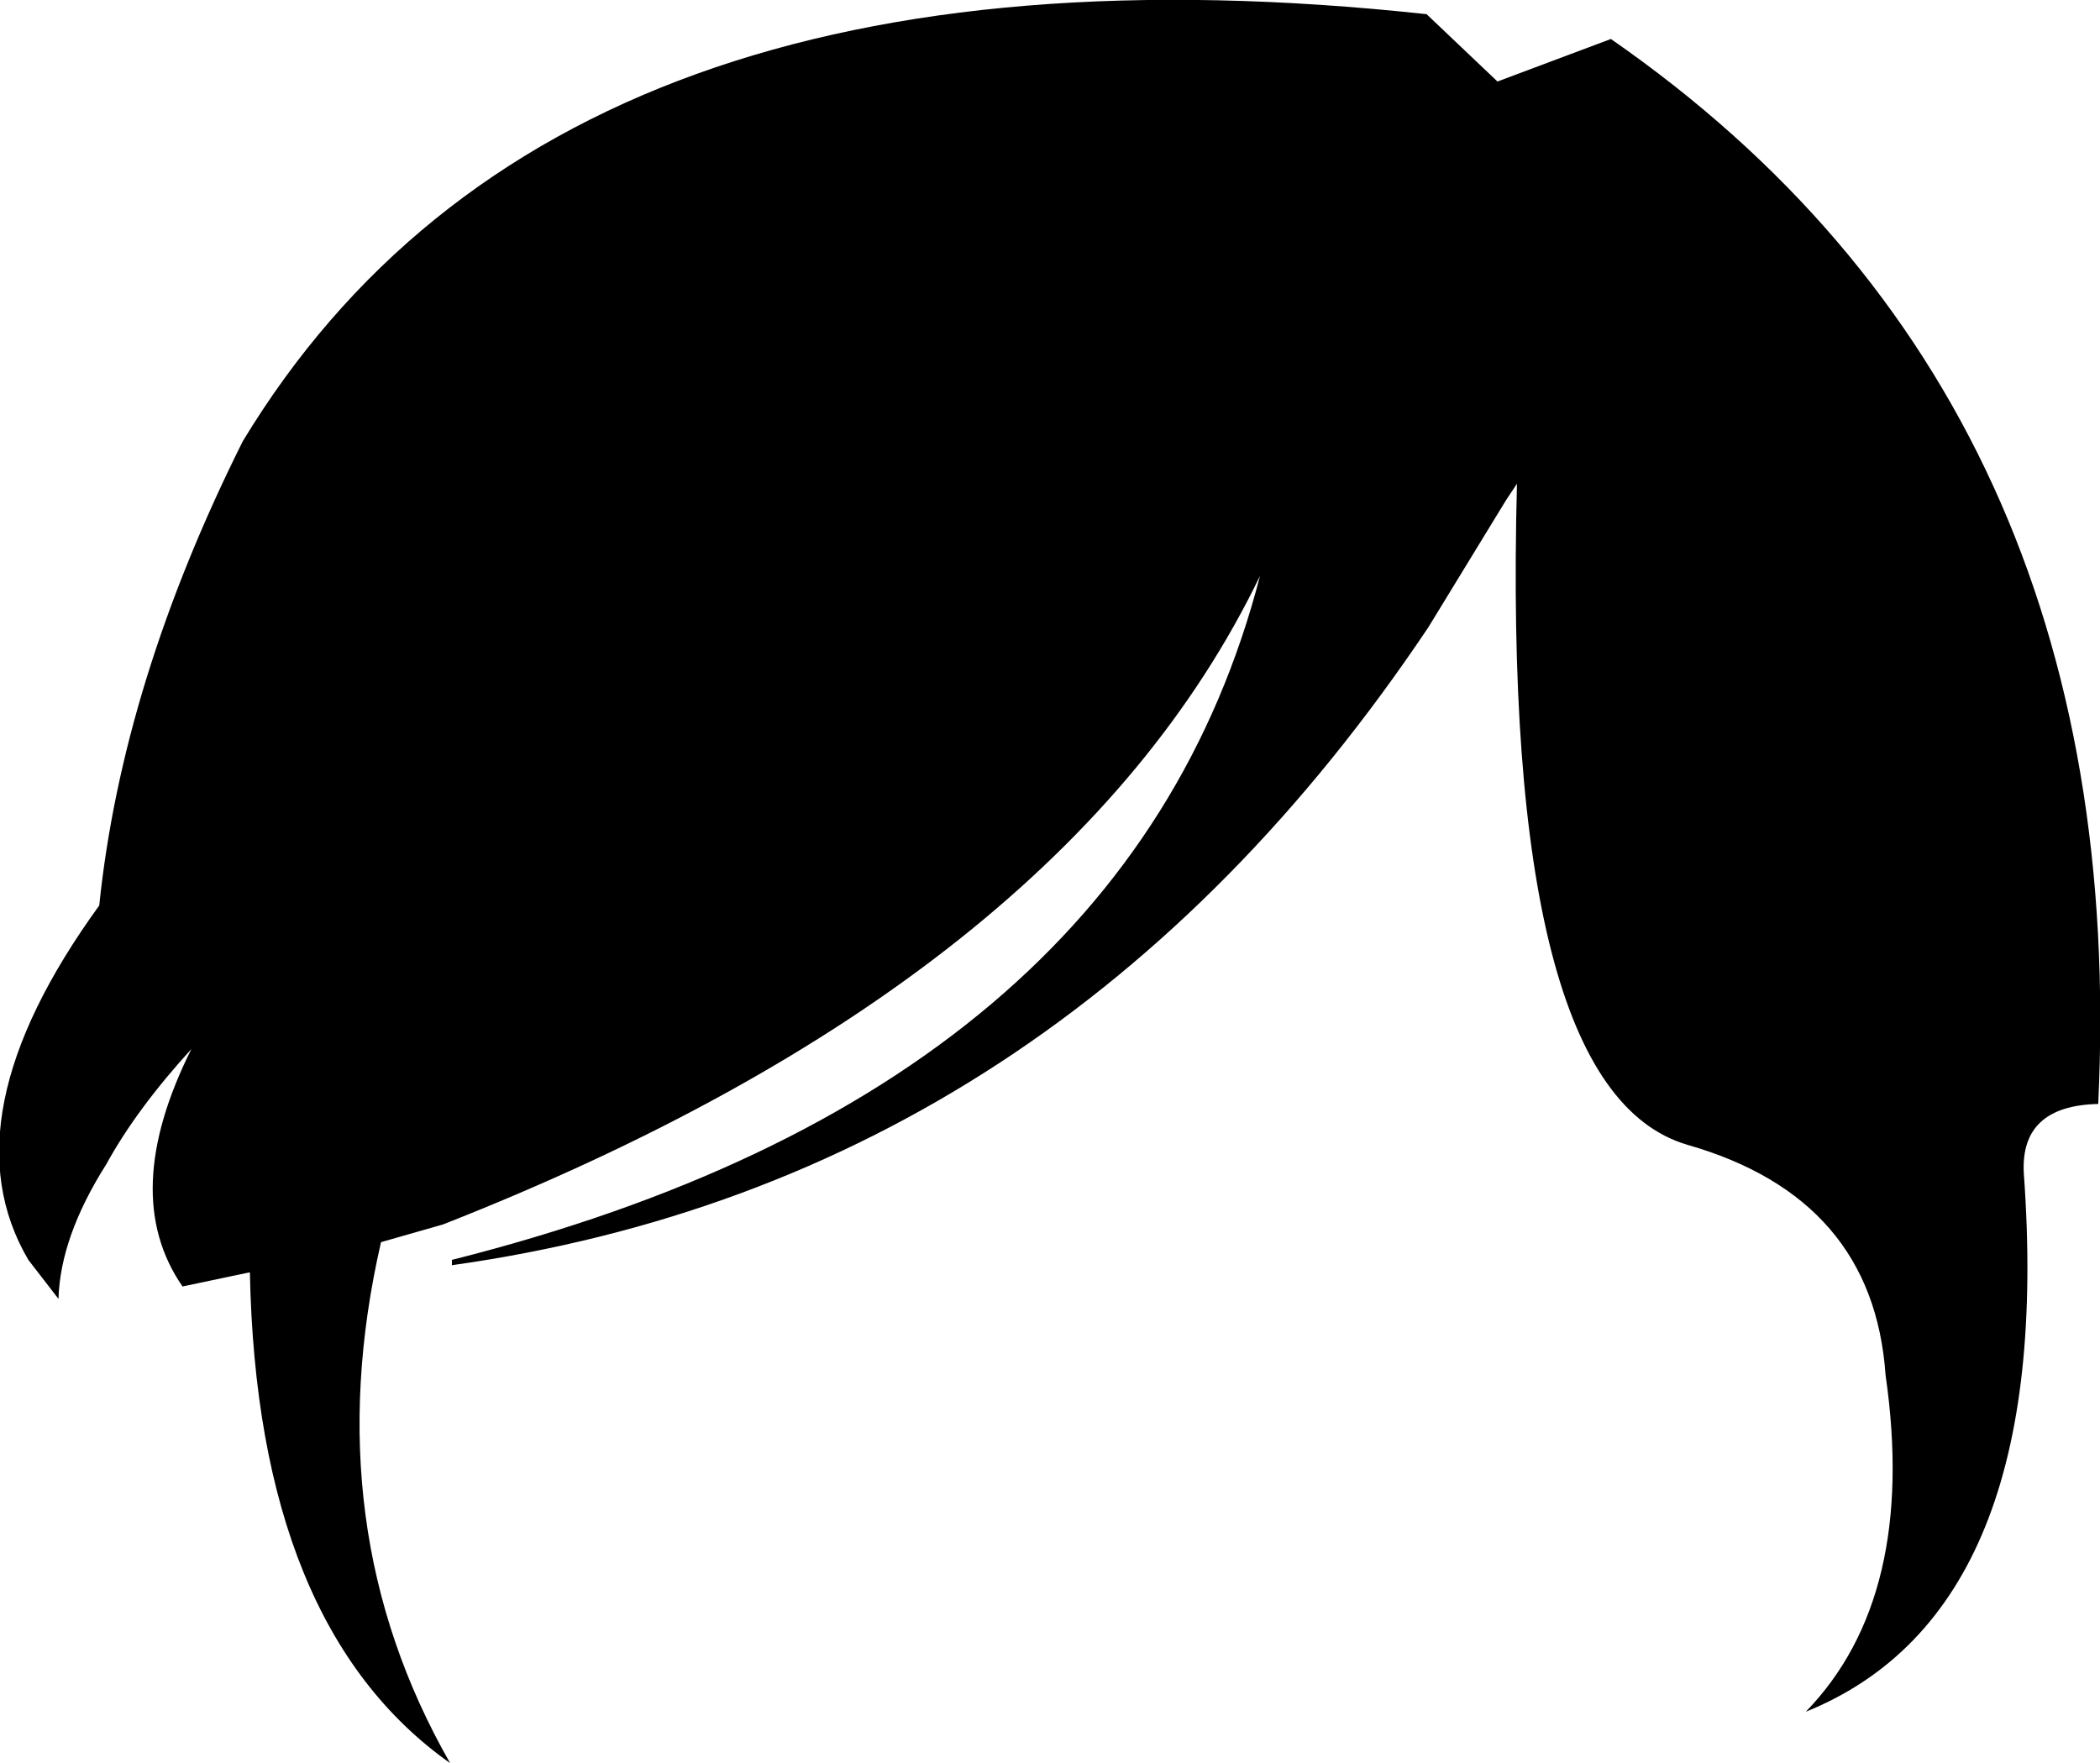 <?xml version="1.0" encoding="UTF-8" standalone="no"?>
<svg xmlns:xlink="http://www.w3.org/1999/xlink" height="49.75px" width="59.25px" xmlns="http://www.w3.org/2000/svg">
  <g transform="matrix(1.0, 0.0, 0.0, 1.0, -368.25, -101.75)">
    <path d="M381.0 137.3 Q400.05 132.5 403.8 118.0 398.3 129.4 380.75 136.3 L379.0 136.8 Q377.15 144.85 380.95 151.5 375.5 147.65 375.3 137.65 L373.4 138.05 Q371.6 135.45 373.65 131.35 372.1 133.05 371.25 134.6 369.95 136.65 369.9 138.4 L369.05 137.3 Q366.7 133.3 371.05 127.3 371.7 121.0 375.1 114.2 384.0 99.5 408.5 102.15 L410.5 104.05 413.7 102.85 Q428.4 113.05 427.45 132.9 425.25 132.95 425.35 134.85 426.25 147.2 419.2 150.05 422.35 146.8 421.45 140.55 421.1 135.55 415.85 134.05 410.6 132.5 411.05 115.4 L410.75 115.85 408.55 119.45 Q398.1 135.05 381.0 137.45 L381.0 137.3" fill="#000000" fill-rule="evenodd" stroke="none"/>
  </g>
</svg>
